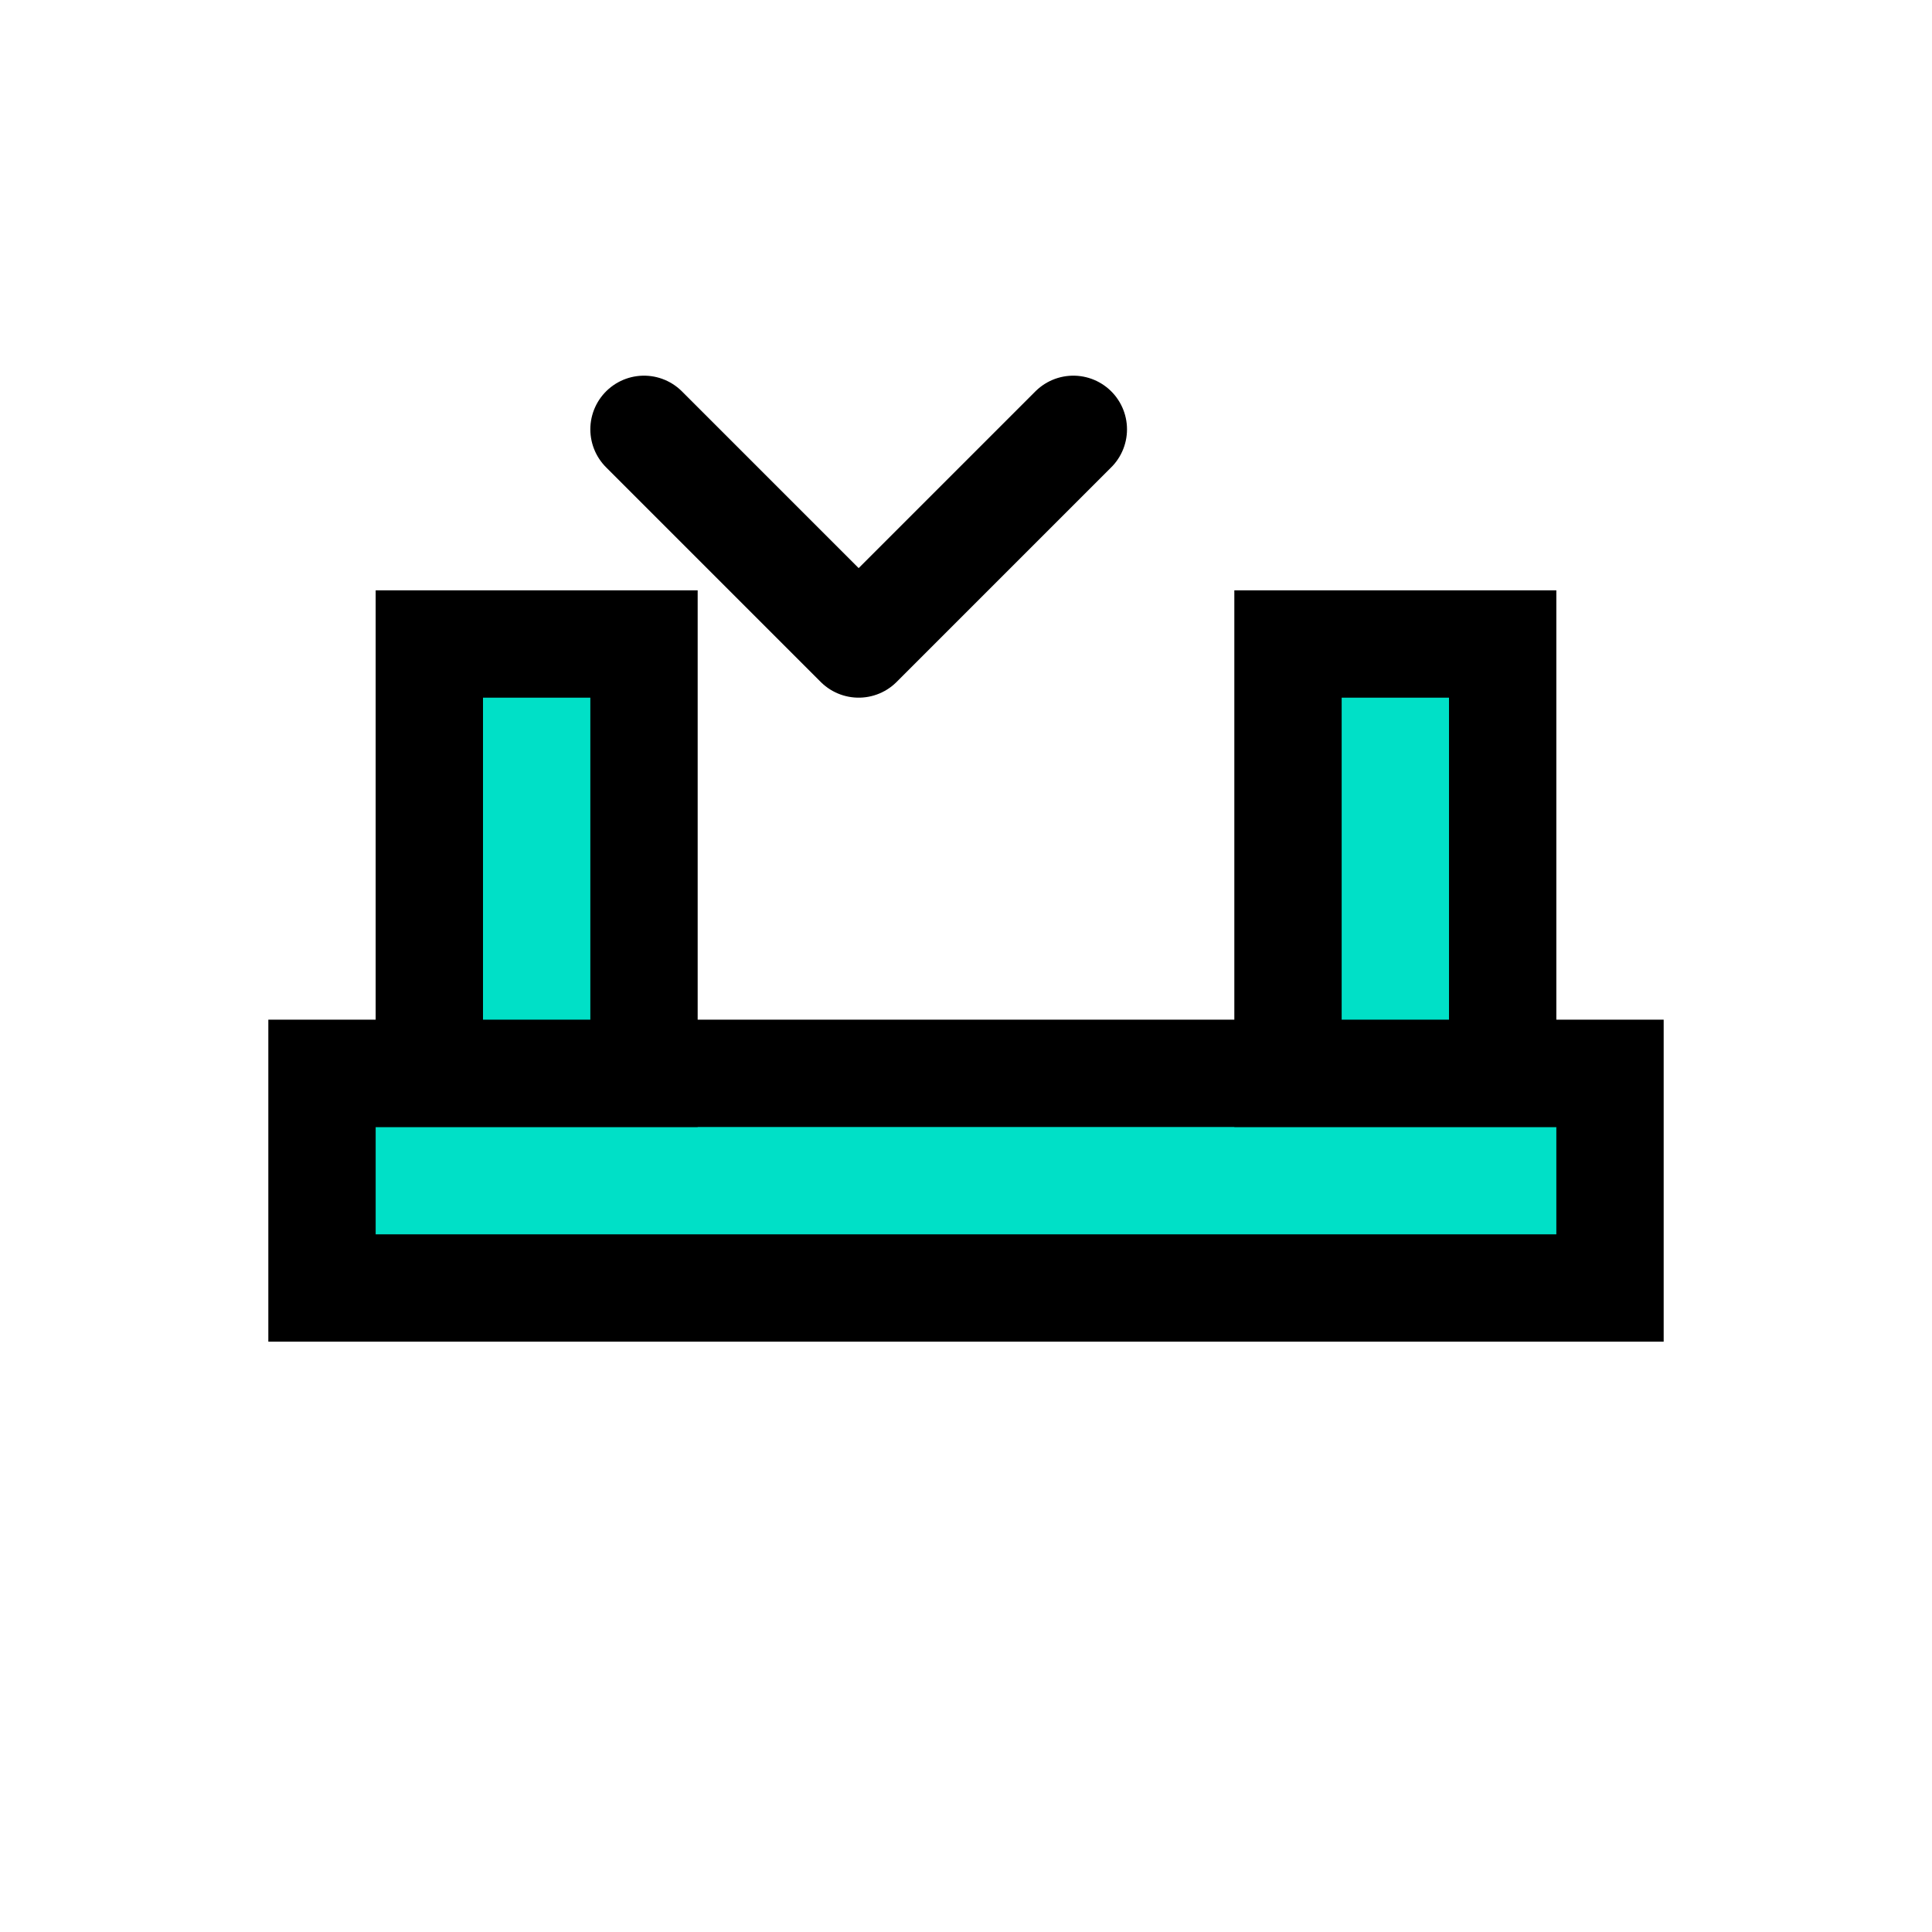 <svg width="36" height="36" viewBox="0 0 36 36" fill="none" xmlns="http://www.w3.org/2000/svg">
  <rect x="6" y="20" width="24" height="4" fill="#00e0c7" stroke="#000" stroke-width="2"/>
  <rect x="8" y="12" width="4" height="8" fill="#00e0c7" stroke="#000" stroke-width="2"/>
  <rect x="24" y="12" width="4" height="8" fill="#00e0c7" stroke="#000" stroke-width="2"/>
  <path d="M12 8 L16 12 L20 8" stroke="#000" stroke-width="2" stroke-linecap="round" stroke-linejoin="round"/>
</svg>
